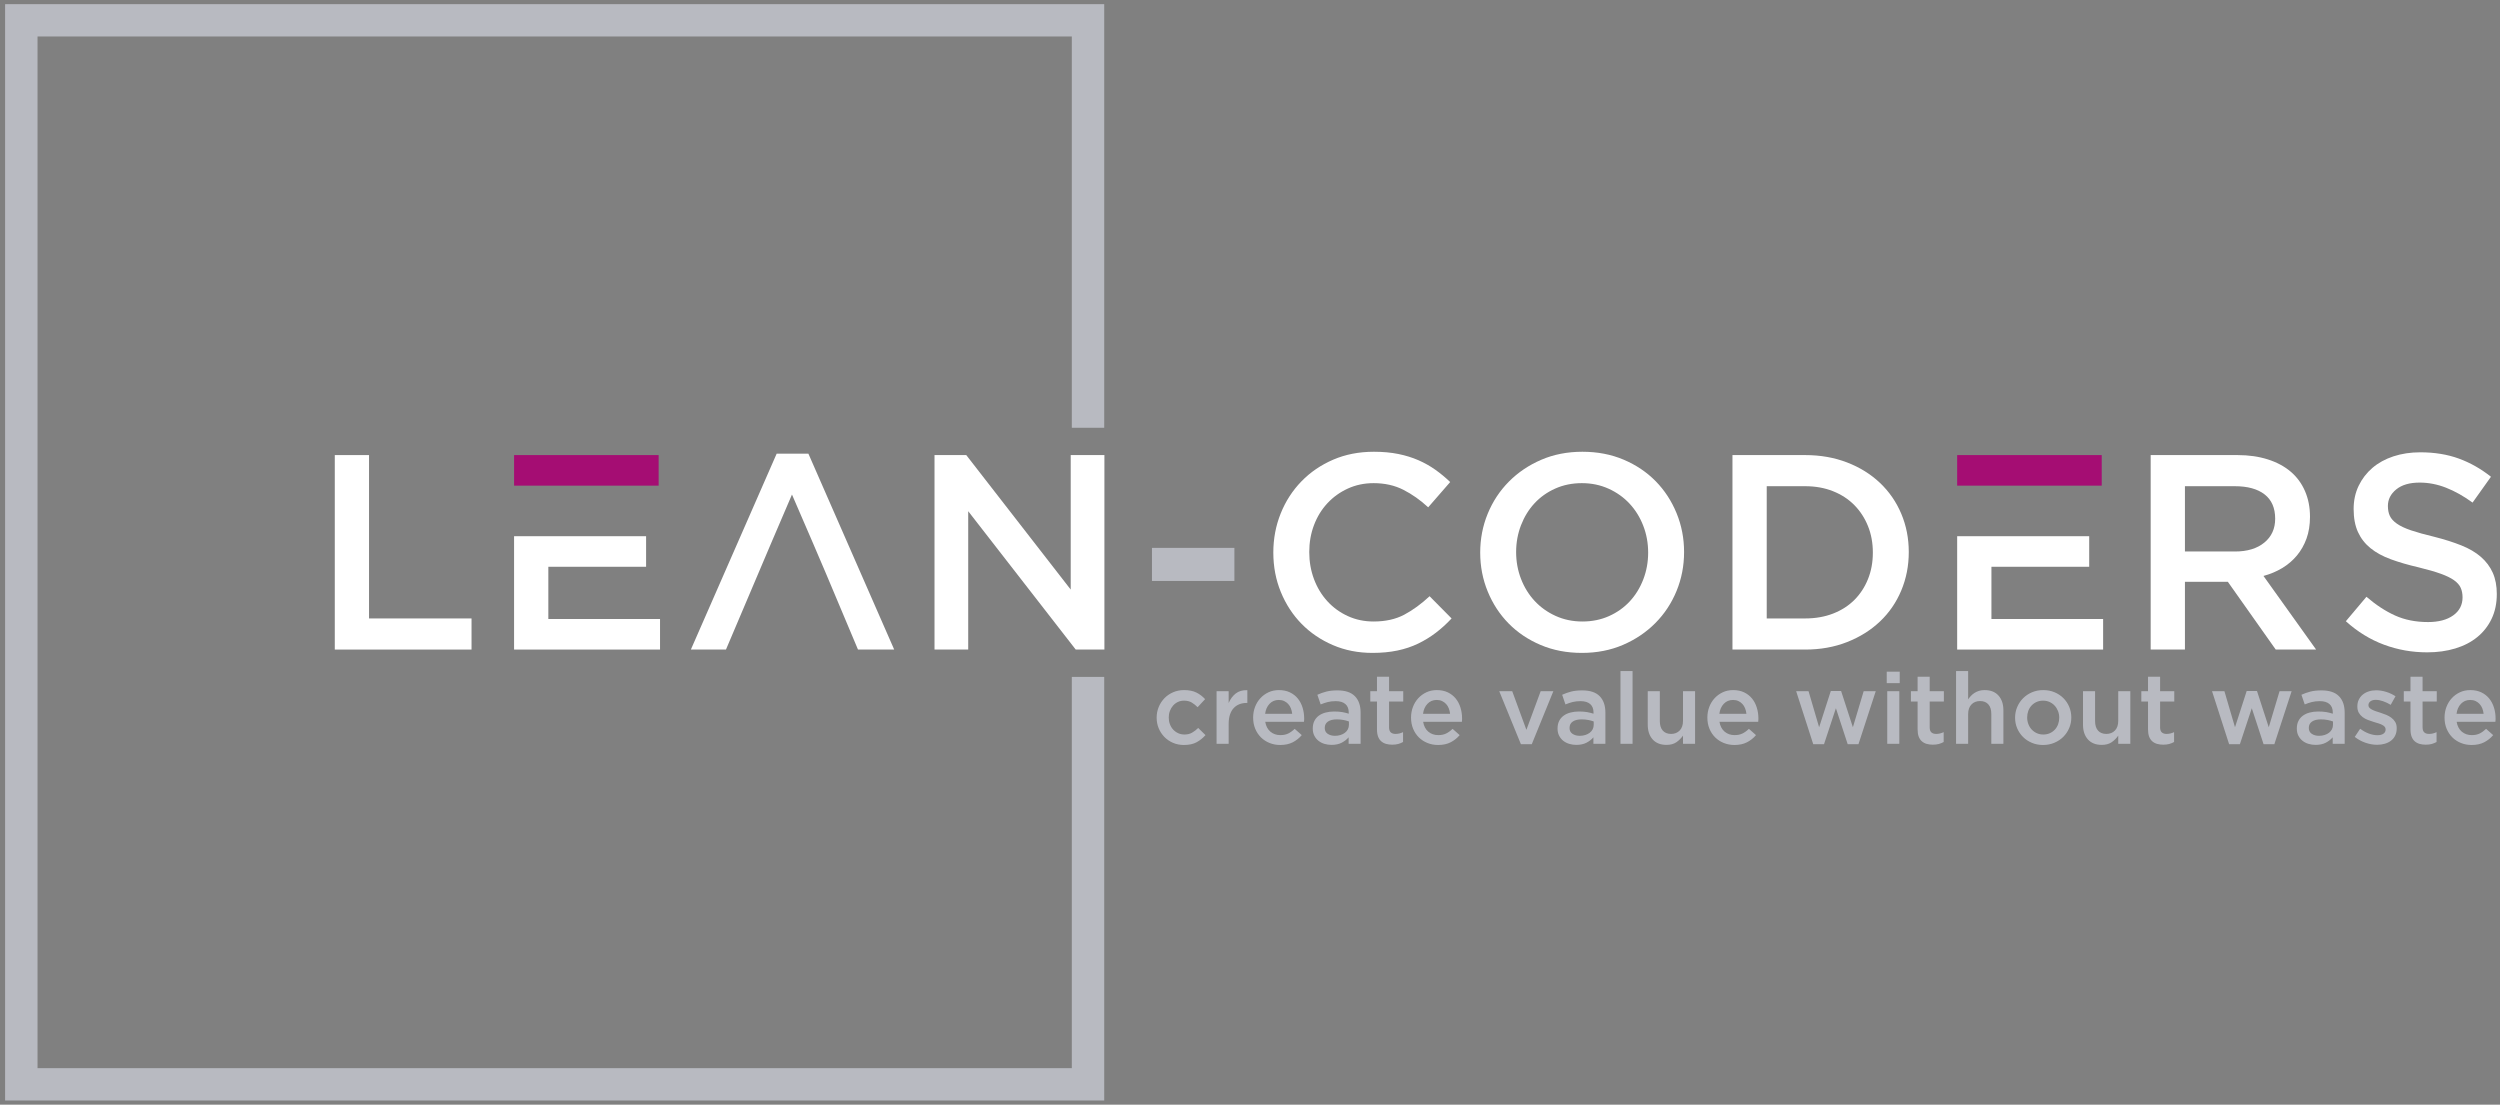 <svg width="301" height="133" viewBox="0 0 301 133" fill="none" xmlns="http://www.w3.org/2000/svg">
<rect x="0" y="0" width="301" height="133" fill="#808080" stroke="none"/>
<path d="M40.308 78.208H56.773V74.461H44.432V54.792H40.308V78.208Z" fill="white"/>
<path fill-rule="evenodd" clip-rule="evenodd" d="M61.895 64.56V78.208H79.468V74.528H66.02V68.239H77.79V64.56H72.807H66.02H61.895Z" fill="white"/>
<path fill-rule="evenodd" clip-rule="evenodd" d="M79.3 54.792H61.895V58.472H79.3V54.792Z" fill="#A50D73"/>
<path fill-rule="evenodd" clip-rule="evenodd" d="M97.332 54.625H93.509L83.181 78.208H87.406C91.479 68.671 91.048 69.563 95.354 59.542C99.647 69.451 99.317 68.745 103.302 78.208H107.661L97.332 54.625Z" fill="white"/>
<path d="M128.913 70.983L116.338 54.792H112.515V78.208H116.573V61.55L129.517 78.208H132.971V54.792H128.913V70.983Z" fill="white"/>
<path d="M148.622 69.946V65.965H138.696V69.946H148.622Z" fill="#B8BAC1"/>
<path d="M174.771 74.461L172.122 71.785C171.116 72.722 170.098 73.463 169.07 74.01C168.041 74.556 166.812 74.829 165.381 74.829C164.263 74.829 163.229 74.612 162.279 74.177C161.329 73.742 160.507 73.146 159.815 72.388C159.121 71.629 158.585 70.743 158.205 69.728C157.824 68.713 157.634 67.626 157.634 66.467C157.634 65.307 157.824 64.225 158.205 63.222C158.585 62.218 159.121 61.343 159.815 60.596C160.507 59.849 161.329 59.258 162.279 58.823C163.229 58.389 164.263 58.171 165.381 58.171C166.722 58.171 167.918 58.439 168.97 58.974C170.02 59.509 171.015 60.212 171.954 61.081L174.603 58.037C174.044 57.502 173.452 57.011 172.826 56.565C172.2 56.12 171.518 55.735 170.78 55.411C170.042 55.088 169.232 54.837 168.349 54.658C167.466 54.48 166.488 54.391 165.414 54.391C163.626 54.391 161.994 54.709 160.518 55.344C159.043 55.98 157.769 56.85 156.696 57.953C155.622 59.057 154.789 60.345 154.197 61.817C153.605 63.289 153.308 64.861 153.308 66.534C153.308 68.228 153.61 69.812 154.214 71.284C154.818 72.755 155.65 74.032 156.712 75.114C157.774 76.195 159.032 77.048 160.485 77.672C161.938 78.297 163.526 78.609 165.247 78.609C166.343 78.609 167.342 78.514 168.248 78.325C169.154 78.135 169.987 77.856 170.746 77.489C171.507 77.121 172.216 76.686 172.876 76.184C173.535 75.682 174.167 75.108 174.771 74.461Z" fill="white"/>
<path d="M202.763 66.467C202.763 64.817 202.462 63.255 201.858 61.784C201.254 60.312 200.416 59.03 199.343 57.937C198.27 56.844 196.984 55.98 195.486 55.344C193.988 54.709 192.334 54.391 190.523 54.391C188.712 54.391 187.058 54.715 185.56 55.361C184.062 56.008 182.765 56.883 181.67 57.987C180.574 59.091 179.725 60.378 179.121 61.851C178.517 63.322 178.216 64.883 178.216 66.534C178.216 68.184 178.517 69.745 179.121 71.217C179.725 72.688 180.563 73.971 181.636 75.063C182.71 76.156 183.995 77.02 185.493 77.656C186.991 78.291 188.645 78.609 190.456 78.609C192.267 78.609 193.921 78.286 195.419 77.639C196.917 76.993 198.214 76.117 199.309 75.013C200.405 73.909 201.254 72.622 201.858 71.15C202.462 69.678 202.763 68.117 202.763 66.467ZM198.438 66.534C198.438 67.671 198.242 68.747 197.85 69.762C197.459 70.776 196.917 71.657 196.224 72.404C195.531 73.151 194.698 73.742 193.726 74.177C192.753 74.612 191.685 74.829 190.523 74.829C189.361 74.829 188.288 74.606 187.304 74.16C186.32 73.714 185.476 73.112 184.772 72.354C184.068 71.596 183.52 70.709 183.129 69.695C182.737 68.68 182.542 67.604 182.542 66.467C182.542 65.329 182.737 64.253 183.129 63.239C183.52 62.224 184.062 61.343 184.755 60.596C185.448 59.849 186.281 59.258 187.253 58.823C188.226 58.389 189.293 58.171 190.456 58.171C191.619 58.171 192.692 58.394 193.675 58.84C194.659 59.286 195.503 59.888 196.207 60.647C196.911 61.405 197.459 62.291 197.85 63.306C198.242 64.32 198.438 65.397 198.438 66.534Z" fill="white"/>
<path d="M229.817 66.467C229.817 64.817 229.515 63.278 228.911 61.851C228.308 60.423 227.452 59.186 226.346 58.137C225.239 57.089 223.92 56.27 222.389 55.679C220.857 55.088 219.175 54.792 217.342 54.792H208.589V78.208H217.342C219.175 78.208 220.857 77.907 222.389 77.305C223.92 76.703 225.239 75.877 226.346 74.829C227.452 73.781 228.308 72.538 228.911 71.1C229.515 69.661 229.817 68.117 229.817 66.467ZM225.491 66.534C225.491 67.693 225.295 68.758 224.904 69.728C224.513 70.698 223.965 71.534 223.261 72.237C222.557 72.939 221.701 73.486 220.696 73.876C219.689 74.266 218.572 74.461 217.342 74.461H212.714V58.539H217.342C218.572 58.539 219.689 58.74 220.696 59.141C221.701 59.542 222.557 60.1 223.261 60.814C223.965 61.527 224.513 62.369 224.904 63.339C225.295 64.309 225.491 65.374 225.491 66.534Z" fill="white"/>
<path fill-rule="evenodd" clip-rule="evenodd" d="M235.643 64.56V78.208H253.216V74.528H239.768V68.239H251.539V64.56H246.805H239.768H235.643Z" fill="white"/>
<path fill-rule="evenodd" clip-rule="evenodd" d="M253.048 54.792H235.643V58.472H253.048V54.792Z" fill="#A50D73"/>
<path d="M278.86 78.208L272.522 69.344C273.35 69.12 274.104 68.802 274.786 68.39C275.468 67.978 276.055 67.476 276.547 66.885C277.038 66.294 277.424 65.614 277.704 64.845C277.983 64.075 278.123 63.2 278.123 62.218C278.123 61.081 277.922 60.05 277.519 59.124C277.117 58.199 276.541 57.418 275.792 56.783C275.043 56.147 274.127 55.656 273.042 55.311C271.958 54.965 270.745 54.792 269.404 54.792H258.941V78.208H263.066V70.046H268.23L273.998 78.208H278.86ZM273.931 62.453C273.931 63.657 273.495 64.616 272.623 65.329C271.751 66.043 270.577 66.4 269.102 66.4H263.066V58.539H269.068C270.611 58.539 271.807 58.867 272.657 59.526C273.506 60.184 273.931 61.159 273.931 62.453Z" fill="white"/>
<path d="M287.503 60.914C287.503 60.133 287.839 59.47 288.509 58.923C289.18 58.377 290.119 58.104 291.326 58.104C292.4 58.104 293.462 58.31 294.512 58.723C295.563 59.135 296.625 59.732 297.698 60.512L299.911 57.402C298.704 56.443 297.413 55.712 296.038 55.211C294.663 54.709 293.115 54.458 291.394 54.458C290.231 54.458 289.158 54.62 288.174 54.943C287.19 55.267 286.346 55.729 285.642 56.331C284.938 56.933 284.385 57.653 283.982 58.489C283.58 59.325 283.378 60.256 283.378 61.282C283.378 62.375 283.552 63.3 283.899 64.058C284.245 64.817 284.748 65.463 285.408 65.999C286.067 66.534 286.883 66.98 287.856 67.336C288.828 67.693 289.94 68.017 291.192 68.307C292.288 68.574 293.176 68.83 293.858 69.076C294.54 69.321 295.077 69.583 295.468 69.862C295.859 70.141 296.128 70.447 296.273 70.782C296.418 71.116 296.491 71.495 296.491 71.919C296.491 72.833 296.116 73.558 295.367 74.093C294.618 74.629 293.607 74.896 292.332 74.896C290.857 74.896 289.538 74.634 288.375 74.11C287.213 73.586 286.062 72.833 284.921 71.852L282.44 74.796C283.848 76.067 285.38 77.009 287.034 77.622C288.688 78.236 290.421 78.542 292.232 78.542C293.462 78.542 294.59 78.386 295.619 78.074C296.647 77.762 297.53 77.305 298.268 76.703C299.006 76.1 299.582 75.364 299.995 74.495C300.409 73.625 300.615 72.632 300.615 71.518C300.615 70.537 300.453 69.683 300.129 68.959C299.805 68.234 299.33 67.598 298.704 67.052C298.078 66.506 297.29 66.043 296.34 65.664C295.389 65.284 294.3 64.939 293.07 64.627C291.952 64.359 291.03 64.103 290.304 63.858C289.577 63.612 289.007 63.345 288.593 63.055C288.18 62.765 287.895 62.453 287.738 62.118C287.582 61.784 287.503 61.382 287.503 60.914Z" fill="white"/>
<path fill-rule="evenodd" clip-rule="evenodd" d="M129.046 4.392V51.502H132.948V0.5H0.615V132.5H132.948V81.498H129.046V128.607H4.518V4.392H129.046Z" fill="#B8BAC1"/>
<path d="M145.142 88.508L144.264 87.645C144.031 87.877 143.785 88.066 143.524 88.214C143.264 88.362 142.961 88.436 142.616 88.436C142.336 88.436 142.079 88.382 141.847 88.275C141.614 88.166 141.414 88.02 141.245 87.837C141.077 87.653 140.947 87.437 140.855 87.189C140.762 86.941 140.716 86.673 140.716 86.385C140.716 86.105 140.762 85.844 140.855 85.6C140.947 85.355 141.073 85.142 141.233 84.958C141.394 84.774 141.586 84.628 141.81 84.52C142.035 84.412 142.28 84.358 142.544 84.358C142.913 84.358 143.224 84.432 143.476 84.58C143.729 84.728 143.967 84.918 144.192 85.15L145.094 84.178C144.797 83.85 144.45 83.586 144.053 83.387C143.657 83.187 143.158 83.087 142.557 83.087C142.083 83.087 141.644 83.175 141.24 83.35C140.835 83.526 140.486 83.766 140.193 84.07C139.901 84.374 139.672 84.726 139.508 85.125C139.343 85.525 139.261 85.953 139.261 86.409C139.261 86.865 139.343 87.291 139.508 87.687C139.672 88.082 139.901 88.43 140.193 88.73C140.486 89.03 140.833 89.266 141.233 89.438C141.634 89.61 142.071 89.696 142.544 89.696C143.162 89.696 143.67 89.586 144.072 89.366C144.472 89.146 144.829 88.86 145.142 88.508ZM147.931 87.141C147.931 86.725 147.984 86.359 148.088 86.043C148.192 85.727 148.34 85.465 148.533 85.258C148.725 85.049 148.954 84.894 149.218 84.79C149.482 84.686 149.775 84.634 150.096 84.634H150.18V83.099C149.619 83.075 149.154 83.207 148.785 83.494C148.416 83.782 148.132 84.166 147.931 84.646V83.219H146.476V89.552H147.931V87.141ZM152.333 86.901H156.999C157.006 86.829 157.013 86.761 157.017 86.697C157.021 86.633 157.023 86.569 157.023 86.505C157.023 86.049 156.959 85.614 156.83 85.198C156.702 84.782 156.512 84.418 156.259 84.106C156.007 83.794 155.69 83.546 155.309 83.362C154.928 83.179 154.486 83.087 153.981 83.087C153.523 83.087 153.107 83.175 152.73 83.35C152.353 83.526 152.026 83.764 151.75 84.064C151.473 84.364 151.259 84.714 151.106 85.114C150.954 85.514 150.878 85.941 150.878 86.397C150.878 86.893 150.962 87.343 151.13 87.746C151.299 88.15 151.529 88.496 151.822 88.784C152.115 89.072 152.459 89.296 152.856 89.456C153.253 89.616 153.68 89.696 154.137 89.696C154.722 89.696 155.225 89.588 155.646 89.372C156.067 89.156 156.429 88.868 156.734 88.508L155.88 87.753C155.624 88 155.363 88.188 155.098 88.316C154.834 88.444 154.522 88.508 154.161 88.508C153.688 88.508 153.287 88.37 152.958 88.094C152.629 87.819 152.421 87.421 152.333 86.901ZM152.321 85.941C152.385 85.446 152.563 85.044 152.856 84.736C153.149 84.428 153.52 84.274 153.968 84.274C154.209 84.274 154.423 84.318 154.612 84.406C154.8 84.494 154.962 84.612 155.098 84.76C155.235 84.908 155.343 85.084 155.423 85.287C155.503 85.491 155.556 85.71 155.58 85.941H152.321ZM163.817 89.552V85.797C163.817 84.95 163.588 84.292 163.131 83.824C162.675 83.356 161.973 83.123 161.027 83.123C160.506 83.123 160.061 83.171 159.692 83.266C159.323 83.362 158.963 83.49 158.61 83.65L159.007 84.814C159.295 84.694 159.58 84.598 159.86 84.526C160.141 84.454 160.462 84.418 160.822 84.418C161.327 84.418 161.714 84.534 161.983 84.766C162.251 84.998 162.386 85.334 162.386 85.773V85.929C162.137 85.849 161.878 85.785 161.61 85.737C161.342 85.69 161.015 85.665 160.63 85.665C160.261 85.665 159.919 85.708 159.602 85.791C159.285 85.875 159.013 86.001 158.784 86.169C158.555 86.337 158.377 86.549 158.249 86.805C158.121 87.061 158.057 87.361 158.057 87.705V87.728C158.057 88.048 158.119 88.33 158.243 88.574C158.367 88.818 158.532 89.022 158.736 89.186C158.94 89.35 159.179 89.474 159.451 89.558C159.724 89.642 160.013 89.684 160.317 89.684C160.798 89.684 161.207 89.596 161.544 89.42C161.881 89.244 162.157 89.028 162.374 88.772V89.552H163.817ZM162.41 87.261C162.41 87.46 162.367 87.643 162.283 87.807C162.199 87.971 162.081 88.111 161.928 88.226C161.777 88.342 161.598 88.432 161.393 88.496C161.189 88.56 160.967 88.592 160.726 88.592C160.381 88.592 160.091 88.512 159.854 88.352C159.618 88.192 159.5 87.96 159.5 87.656V87.633C159.5 87.305 159.628 87.053 159.884 86.877C160.141 86.701 160.498 86.613 160.954 86.613C161.235 86.613 161.502 86.637 161.754 86.685C162.007 86.733 162.225 86.793 162.41 86.865V87.261ZM167.244 84.466H168.951V83.219H167.244V81.479H165.788V83.219H164.983V84.466H165.788V87.8C165.788 88.152 165.833 88.446 165.92 88.682C166.009 88.918 166.135 89.108 166.3 89.252C166.464 89.395 166.658 89.5 166.883 89.564C167.107 89.627 167.352 89.66 167.616 89.66C167.889 89.66 168.129 89.632 168.338 89.576C168.546 89.52 168.743 89.44 168.927 89.336V88.148C168.639 88.292 168.338 88.364 168.025 88.364C167.777 88.364 167.584 88.302 167.448 88.178C167.312 88.054 167.244 87.853 167.244 87.573V84.466ZM171.344 86.901H176.01C176.018 86.829 176.024 86.761 176.028 86.697C176.032 86.633 176.034 86.569 176.034 86.505C176.034 86.049 175.97 85.614 175.841 85.198C175.713 84.782 175.523 84.418 175.271 84.106C175.018 83.794 174.701 83.546 174.321 83.362C173.94 83.179 173.497 83.087 172.992 83.087C172.535 83.087 172.118 83.175 171.741 83.35C171.364 83.526 171.038 83.764 170.761 84.064C170.485 84.364 170.27 84.714 170.118 85.114C169.965 85.514 169.889 85.941 169.889 86.397C169.889 86.893 169.973 87.343 170.142 87.746C170.31 88.15 170.54 88.496 170.833 88.784C171.126 89.072 171.47 89.296 171.868 89.456C172.264 89.616 172.691 89.696 173.148 89.696C173.733 89.696 174.236 89.588 174.657 89.372C175.078 89.156 175.441 88.868 175.745 88.508L174.892 87.753C174.635 88 174.375 88.188 174.11 88.316C173.845 88.444 173.533 88.508 173.172 88.508C172.699 88.508 172.298 88.37 171.969 88.094C171.641 87.819 171.433 87.421 171.344 86.901ZM171.332 85.941C171.397 85.446 171.574 85.044 171.868 84.736C172.16 84.428 172.531 84.274 172.979 84.274C173.22 84.274 173.435 84.318 173.623 84.406C173.811 84.494 173.974 84.612 174.11 84.76C174.246 84.908 174.355 85.084 174.435 85.287C174.515 85.491 174.567 85.71 174.591 85.941H171.332ZM183.778 87.873L182.07 83.219H180.507L183.116 89.599H184.427L187.025 83.219H185.497L183.778 87.873ZM193.29 89.552V85.797C193.29 84.95 193.061 84.292 192.604 83.824C192.147 83.356 191.446 83.123 190.5 83.123C189.979 83.123 189.534 83.171 189.165 83.266C188.796 83.362 188.436 83.49 188.083 83.65L188.48 84.814C188.768 84.694 189.053 84.598 189.333 84.526C189.614 84.454 189.934 84.418 190.295 84.418C190.8 84.418 191.187 84.534 191.456 84.766C191.724 84.998 191.859 85.334 191.859 85.773V85.929C191.61 85.849 191.352 85.785 191.083 85.737C190.814 85.69 190.488 85.665 190.103 85.665C189.734 85.665 189.391 85.708 189.075 85.791C188.758 85.875 188.485 86.001 188.257 86.169C188.029 86.337 187.85 86.549 187.722 86.805C187.594 87.061 187.529 87.361 187.529 87.705V87.728C187.529 88.048 187.592 88.33 187.716 88.574C187.84 88.818 188.005 89.022 188.209 89.186C188.414 89.35 188.652 89.474 188.925 89.558C189.197 89.642 189.485 89.684 189.79 89.684C190.271 89.684 190.68 89.596 191.017 89.42C191.354 89.244 191.63 89.028 191.847 88.772V89.552H193.29ZM191.883 87.261C191.883 87.46 191.84 87.643 191.757 87.807C191.672 87.971 191.554 88.111 191.402 88.226C191.249 88.342 191.071 88.432 190.866 88.496C190.662 88.56 190.44 88.592 190.199 88.592C189.854 88.592 189.564 88.512 189.327 88.352C189.091 88.192 188.973 87.96 188.973 87.656V87.633C188.973 87.305 189.101 87.053 189.357 86.877C189.614 86.701 189.97 86.613 190.428 86.613C190.708 86.613 190.975 86.637 191.227 86.685C191.48 86.733 191.698 86.793 191.883 86.865V87.261ZM196.56 89.552V80.796H195.105V89.552H196.56ZM202.633 86.793C202.633 87.289 202.501 87.675 202.236 87.951C201.971 88.226 201.627 88.364 201.202 88.364C200.769 88.364 200.434 88.23 200.198 87.962C199.961 87.694 199.843 87.313 199.843 86.817V83.219H198.388V87.249C198.388 87.993 198.584 88.584 198.977 89.024C199.37 89.464 199.927 89.684 200.649 89.684C201.138 89.684 201.539 89.574 201.851 89.354C202.164 89.134 202.425 88.872 202.633 88.568V89.552H204.088V83.219H202.633V86.793ZM207.022 86.901H211.687C211.695 86.829 211.702 86.761 211.706 86.697C211.71 86.633 211.712 86.569 211.712 86.505C211.712 86.049 211.647 85.614 211.519 85.198C211.391 84.782 211.201 84.418 210.948 84.106C210.695 83.794 210.379 83.546 209.998 83.362C209.617 83.179 209.174 83.087 208.669 83.087C208.212 83.087 207.796 83.175 207.418 83.35C207.042 83.526 206.715 83.764 206.439 84.064C206.162 84.364 205.948 84.714 205.795 85.114C205.643 85.514 205.567 85.941 205.567 86.397C205.567 86.893 205.651 87.343 205.819 87.746C205.988 88.15 206.218 88.496 206.511 88.784C206.803 89.072 207.148 89.296 207.545 89.456C207.942 89.616 208.369 89.696 208.825 89.696C209.411 89.696 209.914 89.588 210.335 89.372C210.755 89.156 211.118 88.868 211.423 88.508L210.569 87.753C210.313 88 210.052 88.188 209.787 88.316C209.523 88.444 209.21 88.508 208.85 88.508C208.377 88.508 207.976 88.37 207.647 88.094C207.318 87.819 207.11 87.421 207.022 86.901ZM207.01 85.941C207.074 85.446 207.252 85.044 207.545 84.736C207.838 84.428 208.208 84.274 208.657 84.274C208.898 84.274 209.112 84.318 209.301 84.406C209.489 84.494 209.651 84.612 209.787 84.76C209.924 84.908 210.032 85.084 210.112 85.287C210.192 85.491 210.245 85.71 210.269 85.941H207.01ZM221.668 83.194H220.429L219.022 87.561L217.748 83.219H216.257L218.313 89.599H219.612L221.043 85.269L222.461 89.599H223.76L225.841 83.219H224.386L223.087 87.561L221.668 83.194ZM228.727 82.247V80.868H227.163V82.247H228.727ZM228.678 89.552V83.219H227.224V89.552H228.678ZM232.334 84.466H234.041V83.219H232.334V81.479H230.879V83.219H230.073V84.466H230.879V87.8C230.879 88.152 230.923 88.446 231.011 88.682C231.1 88.918 231.226 89.108 231.39 89.252C231.555 89.395 231.749 89.5 231.973 89.564C232.198 89.627 232.442 89.66 232.707 89.66C232.98 89.66 233.22 89.632 233.429 89.576C233.637 89.52 233.833 89.44 234.018 89.336V88.148C233.729 88.292 233.429 88.364 233.116 88.364C232.867 88.364 232.675 88.302 232.538 88.178C232.402 88.054 232.334 87.853 232.334 87.573V84.466ZM236.964 85.977C236.964 85.481 237.096 85.096 237.361 84.82C237.625 84.544 237.97 84.406 238.395 84.406C238.828 84.406 239.163 84.54 239.399 84.808C239.636 85.076 239.754 85.458 239.754 85.953V89.552H241.209V85.521C241.209 84.778 241.012 84.186 240.62 83.746C240.227 83.307 239.669 83.087 238.948 83.087C238.699 83.087 238.477 83.117 238.28 83.177C238.084 83.236 237.904 83.318 237.74 83.422C237.575 83.526 237.431 83.645 237.307 83.776C237.182 83.908 237.068 84.05 236.964 84.202V80.796H235.509V89.552H236.964V85.977ZM249.386 86.385C249.386 85.929 249.302 85.501 249.133 85.102C248.965 84.702 248.73 84.352 248.43 84.052C248.129 83.752 247.772 83.517 247.359 83.344C246.947 83.173 246.496 83.087 246.006 83.087C245.518 83.087 245.066 83.175 244.654 83.35C244.241 83.526 243.884 83.764 243.584 84.064C243.283 84.364 243.047 84.716 242.874 85.12C242.702 85.523 242.616 85.953 242.616 86.409C242.616 86.865 242.7 87.291 242.868 87.687C243.037 88.082 243.271 88.43 243.572 88.73C243.872 89.03 244.229 89.266 244.642 89.438C245.054 89.61 245.501 89.696 245.983 89.696C246.471 89.696 246.924 89.608 247.341 89.431C247.759 89.256 248.117 89.018 248.418 88.718C248.718 88.418 248.955 88.068 249.127 87.668C249.3 87.269 249.386 86.841 249.386 86.385ZM247.931 86.409C247.931 86.689 247.886 86.951 247.799 87.195C247.71 87.439 247.582 87.653 247.414 87.837C247.245 88.02 247.042 88.166 246.806 88.275C246.57 88.382 246.303 88.436 246.006 88.436C245.726 88.436 245.468 88.382 245.231 88.275C244.994 88.166 244.79 88.02 244.618 87.837C244.446 87.653 244.311 87.434 244.215 87.183C244.119 86.931 244.071 86.665 244.071 86.385C244.071 86.105 244.115 85.844 244.203 85.6C244.291 85.355 244.419 85.142 244.588 84.958C244.756 84.774 244.958 84.628 245.195 84.52C245.431 84.412 245.694 84.358 245.983 84.358C246.271 84.358 246.534 84.412 246.77 84.52C247.007 84.628 247.211 84.776 247.384 84.964C247.556 85.151 247.69 85.369 247.787 85.618C247.883 85.865 247.931 86.129 247.931 86.409ZM255.037 86.793C255.037 87.289 254.905 87.675 254.641 87.951C254.376 88.226 254.032 88.364 253.606 88.364C253.173 88.364 252.839 88.23 252.602 87.962C252.366 87.694 252.248 87.313 252.248 86.817V83.219H250.793V87.249C250.793 87.993 250.989 88.584 251.382 89.024C251.775 89.464 252.332 89.684 253.053 89.684C253.542 89.684 253.944 89.574 254.256 89.354C254.569 89.134 254.829 88.872 255.037 88.568V89.552H256.492V83.219H255.037V86.793ZM260.076 84.466H261.783V83.219H260.076V81.479H258.621V83.219H257.815V84.466H258.621V87.8C258.621 88.152 258.665 88.446 258.753 88.682C258.841 88.918 258.968 89.108 259.132 89.252C259.296 89.395 259.491 89.5 259.715 89.564C259.94 89.627 260.184 89.66 260.449 89.66C260.721 89.66 260.962 89.632 261.17 89.576C261.379 89.52 261.575 89.44 261.759 89.336V88.148C261.471 88.292 261.17 88.364 260.857 88.364C260.609 88.364 260.417 88.302 260.28 88.178C260.144 88.054 260.076 87.853 260.076 87.573V84.466ZM271.741 83.194H270.501L269.094 87.561L267.82 83.219H266.329L268.385 89.599H269.684L271.115 85.269L272.534 89.599H273.833L275.913 83.219H274.458L273.159 87.561L271.741 83.194ZM282.298 89.552V85.797C282.298 84.95 282.07 84.292 281.613 83.824C281.156 83.356 280.455 83.123 279.508 83.123C278.987 83.123 278.542 83.171 278.173 83.266C277.805 83.362 277.444 83.49 277.091 83.65L277.488 84.814C277.777 84.694 278.062 84.598 278.342 84.526C278.623 84.454 278.943 84.418 279.304 84.418C279.809 84.418 280.196 84.534 280.464 84.766C280.733 84.998 280.867 85.334 280.867 85.773V85.929C280.619 85.849 280.36 85.785 280.092 85.737C279.823 85.69 279.496 85.665 279.112 85.665C278.743 85.665 278.4 85.708 278.084 85.791C277.767 85.875 277.494 86.001 277.266 86.169C277.037 86.337 276.859 86.549 276.731 86.805C276.602 87.061 276.538 87.361 276.538 87.705V87.728C276.538 88.048 276.6 88.33 276.725 88.574C276.849 88.818 277.013 89.022 277.218 89.186C277.422 89.35 277.66 89.474 277.933 89.558C278.206 89.642 278.494 89.684 278.799 89.684C279.28 89.684 279.689 89.596 280.026 89.42C280.362 89.244 280.639 89.028 280.856 88.772V89.552H282.298ZM280.891 87.261C280.891 87.46 280.849 87.643 280.765 87.807C280.681 87.971 280.563 88.111 280.41 88.226C280.258 88.342 280.079 88.432 279.875 88.496C279.671 88.56 279.449 88.592 279.208 88.592C278.863 88.592 278.573 88.512 278.336 88.352C278.1 88.192 277.981 87.96 277.981 87.656V87.633C277.981 87.305 278.11 87.053 278.366 86.877C278.623 86.701 278.979 86.613 279.436 86.613C279.717 86.613 279.984 86.637 280.236 86.685C280.489 86.733 280.707 86.793 280.891 86.865V87.261ZM288.563 87.68V87.656C288.563 87.368 288.503 87.125 288.383 86.925C288.262 86.725 288.108 86.555 287.92 86.415C287.731 86.275 287.521 86.157 287.288 86.061C287.056 85.965 286.823 85.881 286.591 85.809C286.407 85.754 286.228 85.695 286.056 85.635C285.884 85.576 285.731 85.512 285.599 85.444C285.466 85.376 285.36 85.299 285.28 85.216C285.2 85.132 285.16 85.034 285.16 84.922V84.898C285.16 84.714 285.239 84.562 285.395 84.442C285.551 84.322 285.769 84.262 286.05 84.262C286.315 84.262 286.603 84.316 286.916 84.424C287.228 84.532 287.537 84.678 287.841 84.862L288.419 83.83C288.082 83.607 287.709 83.43 287.3 83.302C286.891 83.175 286.487 83.111 286.086 83.111C285.773 83.111 285.479 83.154 285.202 83.243C284.925 83.33 284.685 83.458 284.481 83.626C284.276 83.794 284.116 83.998 284 84.238C283.883 84.478 283.825 84.746 283.825 85.042V85.066C283.825 85.369 283.885 85.623 284.006 85.827C284.126 86.031 284.28 86.203 284.469 86.343C284.657 86.483 284.87 86.597 285.106 86.685C285.342 86.773 285.577 86.853 285.81 86.925C285.994 86.981 286.172 87.035 286.345 87.087C286.517 87.139 286.669 87.198 286.801 87.267C286.934 87.334 287.038 87.413 287.114 87.5C287.19 87.588 287.228 87.692 287.228 87.813V87.837C287.228 88.045 287.142 88.21 286.97 88.334C286.797 88.458 286.555 88.52 286.243 88.52C285.914 88.52 285.571 88.454 285.214 88.322C284.857 88.19 284.507 87.996 284.162 87.741L283.513 88.724C283.913 89.036 284.348 89.272 284.817 89.431C285.286 89.592 285.749 89.672 286.206 89.672C286.535 89.672 286.844 89.629 287.132 89.546C287.421 89.462 287.671 89.338 287.884 89.174C288.096 89.01 288.262 88.804 288.383 88.556C288.503 88.309 288.563 88.016 288.563 87.68ZM291.678 84.466H293.385V83.219H291.678V81.479H290.222V83.219H289.416V84.466H290.222V87.8C290.222 88.152 290.266 88.446 290.354 88.682C290.443 88.918 290.569 89.108 290.734 89.252C290.898 89.395 291.092 89.5 291.317 89.564C291.541 89.627 291.786 89.66 292.05 89.66C292.323 89.66 292.563 89.632 292.772 89.576C292.98 89.52 293.177 89.44 293.361 89.336V88.148C293.073 88.292 292.772 88.364 292.459 88.364C292.21 88.364 292.018 88.302 291.882 88.178C291.746 88.054 291.678 87.853 291.678 87.573V84.466ZM295.778 86.901H300.444C300.452 86.829 300.458 86.761 300.462 86.697C300.466 86.633 300.468 86.569 300.468 86.505C300.468 86.049 300.404 85.614 300.275 85.198C300.147 84.782 299.957 84.418 299.704 84.106C299.452 83.794 299.135 83.546 298.755 83.362C298.374 83.179 297.931 83.087 297.426 83.087C296.969 83.087 296.552 83.175 296.175 83.35C295.798 83.526 295.472 83.764 295.195 84.064C294.919 84.364 294.704 84.714 294.552 85.114C294.399 85.514 294.323 85.941 294.323 86.397C294.323 86.893 294.407 87.343 294.576 87.746C294.744 88.15 294.974 88.496 295.267 88.784C295.56 89.072 295.904 89.296 296.302 89.456C296.698 89.616 297.125 89.696 297.582 89.696C298.167 89.696 298.67 89.588 299.091 89.372C299.512 89.156 299.875 88.868 300.179 88.508L299.326 87.753C299.069 88 298.808 88.188 298.544 88.316C298.279 88.444 297.967 88.508 297.606 88.508C297.133 88.508 296.732 88.37 296.403 88.094C296.075 87.819 295.866 87.421 295.778 86.901ZM295.766 85.941C295.83 85.446 296.008 85.044 296.302 84.736C296.594 84.428 296.965 84.274 297.413 84.274C297.654 84.274 297.868 84.318 298.057 84.406C298.245 84.494 298.408 84.612 298.544 84.76C298.68 84.908 298.788 85.084 298.869 85.287C298.949 85.491 299.001 85.71 299.025 85.941H295.766Z" fill="#B8BAC1"/>
</svg>
